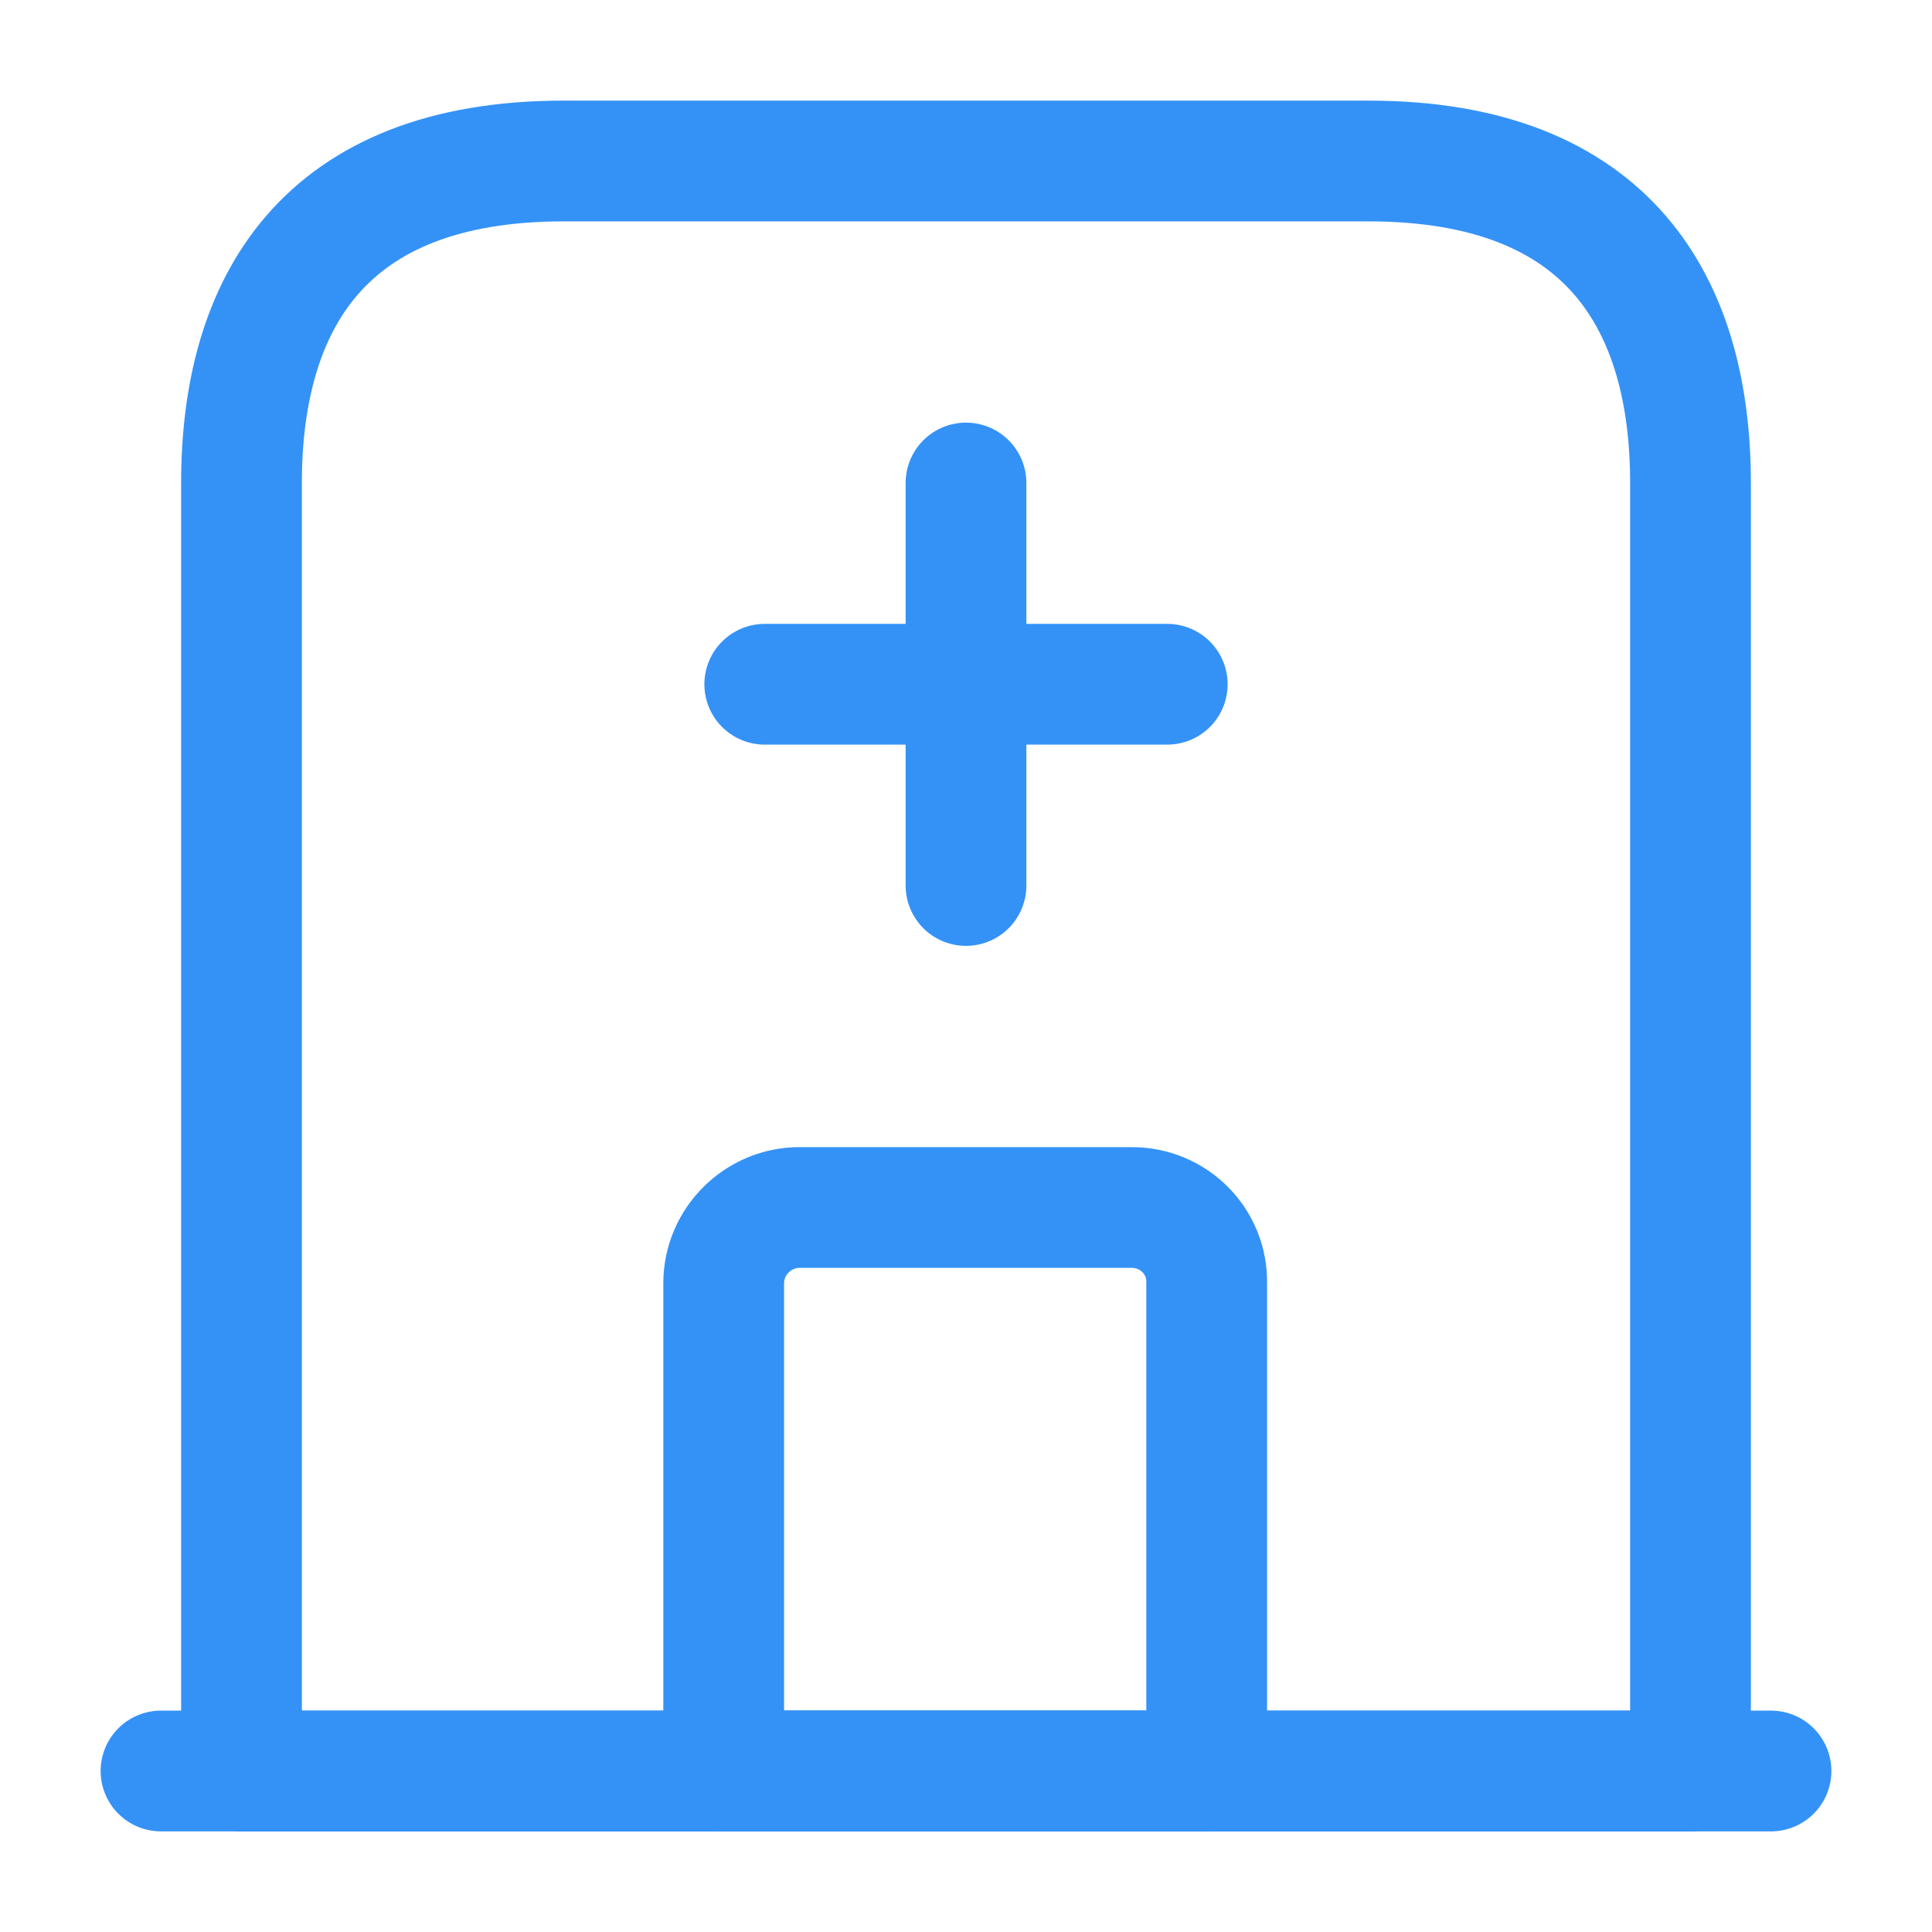 <svg width="24" height="24" viewBox="0 0 24 24" fill="none" xmlns="http://www.w3.org/2000/svg">
<path d="M2 22H22" stroke="#3492F7" stroke-width="1.5" stroke-miterlimit="10" stroke-linecap="round" stroke-linejoin="round"/>
<path d="M17 2H7C4 2 3 3.79 3 6V22H21V6C21 3.79 20 2 17 2Z" stroke="#3492F7" stroke-width="1.5" stroke-miterlimit="10" stroke-linecap="round" stroke-linejoin="round"/>
<path d="M14.06 15H9.93C9.42 15 8.99 15.42 8.99 15.94V22H14.99V15.94C15 15.42 14.58 15 14.06 15Z" stroke="#3492F7" stroke-width="1.5" stroke-miterlimit="10" stroke-linecap="round" stroke-linejoin="round"/>
<path d="M12 6V11" stroke="#3492F7" stroke-width="1.5" stroke-miterlimit="10" stroke-linecap="round" stroke-linejoin="round"/>
<path d="M9.5 8.5H14.5" stroke="#3492F7" stroke-width="1.5" stroke-miterlimit="10" stroke-linecap="round" stroke-linejoin="round"/>
</svg>
